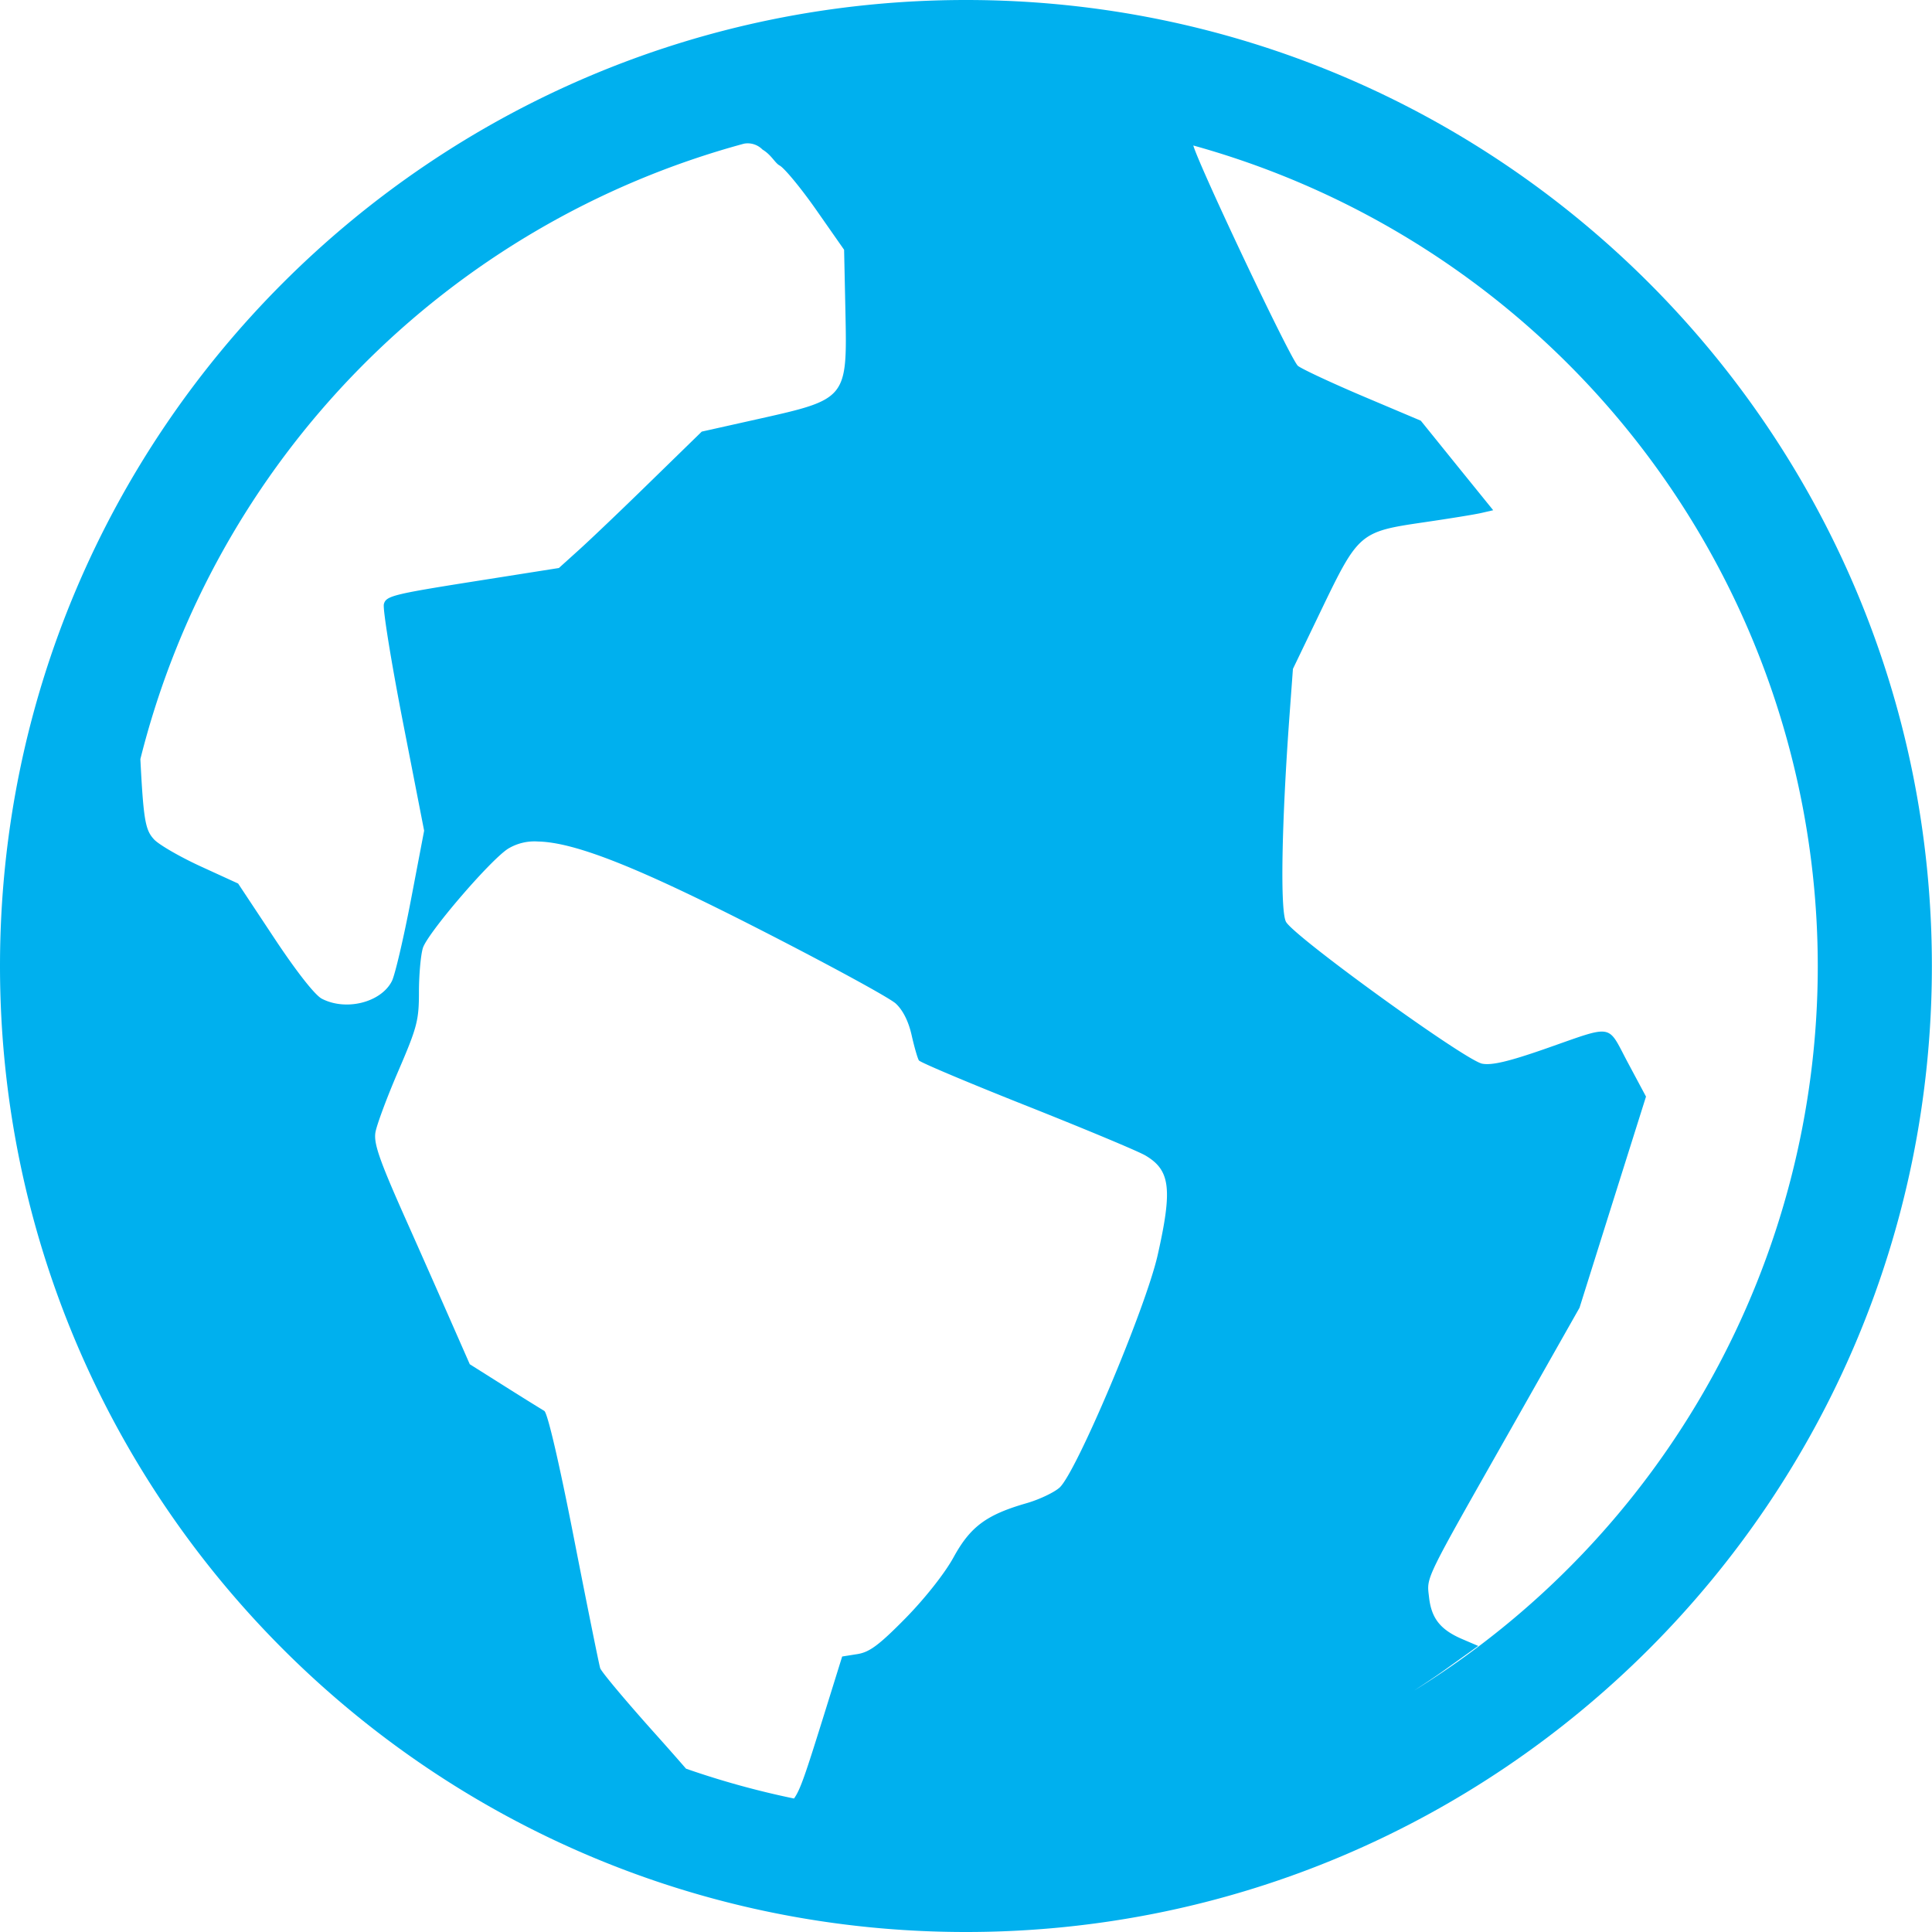 <svg width="32" height="32" xmlns="http://www.w3.org/2000/svg"><path d="M15.999 0C7.163 0 0 7.163 0 16s7.163 16 15.999 16 15.999-7.163 15.999-16S24.835 0 15.999 0zm-3.677 2.38a.342.342 0 01.307.097c.15.09.205.222.285.265.08.044.354.375.607.737l.46.658.022 1.032c.03 1.436.024 1.443-1.44 1.77l-.94.21-.843.822c-.463.453-.996.961-1.183 1.13l-.34.307-1.431.226c-1.32.209-1.434.238-1.468.373-.02.08.122.957.315 1.949l.352 1.803-.22 1.153c-.122.635-.263 1.237-.314 1.338-.18.354-.76.5-1.16.292-.114-.058-.422-.451-.787-1.002l-.6-.906-.62-.284c-.34-.156-.686-.356-.77-.444-.145-.155-.177-.307-.229-1.333A14.11 14.11 0 0112.322 2.38zm7.443.03A14.11 14.11 0 0130.108 16 14.11 14.11 0 0123.424 28c.166-.109.332-.217.493-.332l.567-.406-.264-.113c-.36-.154-.51-.341-.55-.689-.039-.353-.105-.216 1.366-2.811l1.126-1.989.55-1.749.551-1.748-.302-.565c-.348-.652-.211-.63-1.386-.22-.59.205-.867.27-1.025.24-.277-.051-3.121-2.108-3.25-2.35-.098-.182-.073-1.617.058-3.414l.057-.775.473-.983c.609-1.265.638-1.29 1.676-1.442.438-.064.88-.135.982-.16l.186-.043-.6-.741-.599-.742-.948-.401c-.521-.221-1.01-.449-1.086-.506-.112-.085-1.62-3.27-1.734-3.65zM8.91 13.938c.63.013 1.702.45 3.67 1.455 1.142.583 2.158 1.136 2.258 1.23.118.11.211.296.262.525.044.195.098.382.12.416.023.033.83.374 1.794.756.964.383 1.846.751 1.96.82.41.243.448.552.2 1.651-.2.88-1.348 3.6-1.625 3.849-.093.082-.342.2-.554.26-.657.19-.922.386-1.199.89-.145.266-.473.681-.795 1.01-.44.447-.598.565-.8.597l-.252.04-.307.986c-.295.944-.385 1.222-.491 1.366a14.108 14.108 0 01-1.788-.494 53.95 53.95 0 00-.488-.553c-.496-.552-.916-1.053-.934-1.112-.019-.06-.215-1.03-.436-2.159-.244-1.247-.436-2.07-.49-2.102a52.875 52.875 0 01-.661-.412l-.573-.361-.295-.671c-.162-.369-.521-1.182-.8-1.807-.403-.908-.497-1.181-.468-1.36.02-.122.19-.58.378-1.016.311-.722.343-.84.343-1.304 0-.28.028-.61.064-.732.067-.236 1.101-1.444 1.408-1.646a.845.845 0 01.499-.122z" fill="#00b0ee"/></svg>